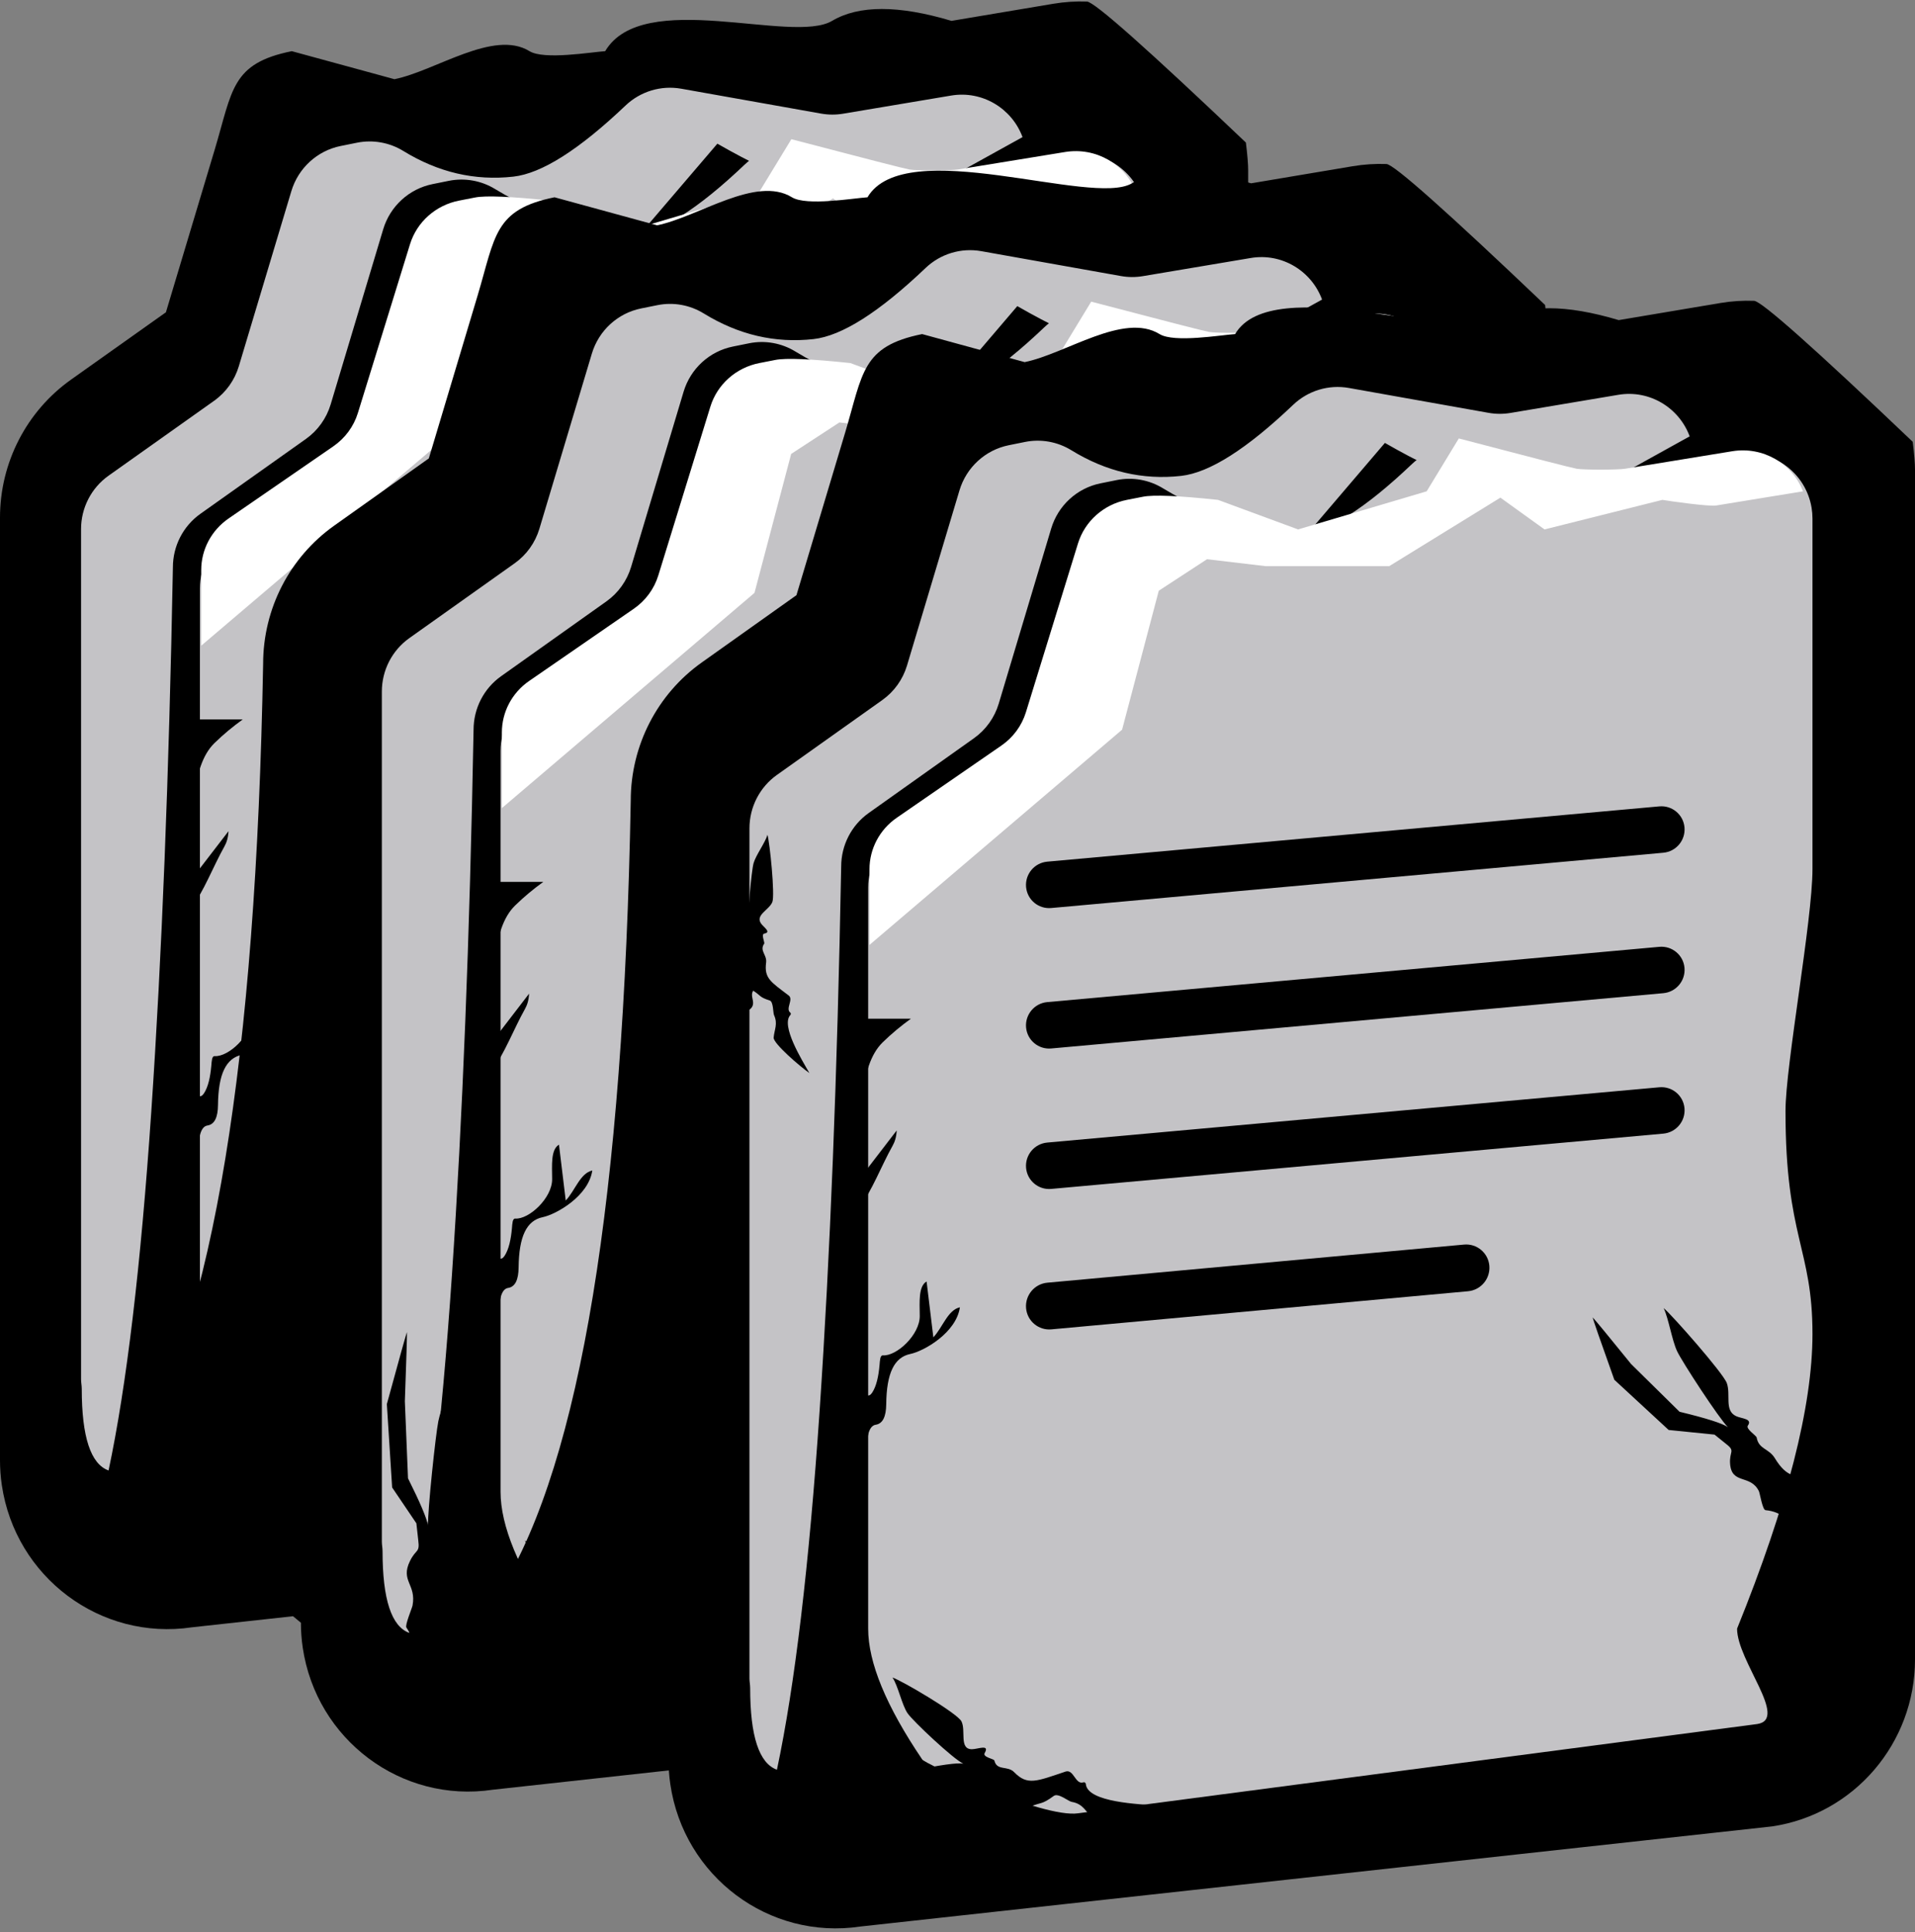 <?xml version="1.0" encoding="UTF-8"?>
<svg width="224px" height="226px" viewBox="0 0 224 226" version="1.1" xmlns="http://www.w3.org/2000/svg" xmlns:xlink="http://www.w3.org/1999/xlink">
    <rect x="0" y="0" width="224" height="226" fill="#808080" stroke="none"/>
    <!-- Generator: Sketch 61 (89581) - https://sketch.com -->
    <title>files</title>
    <desc>Created with Sketch.</desc>
    <g id="Illustrations" stroke="none" stroke-width="1" fill="none" fill-rule="evenodd">
        <g id="Other" transform="translate(-1139, -941)">
            <g id="files" transform="translate(1139, 941)">
                <g id="Group-16">
                    <g id="Group-14">
                        <path d="M25.112,17.513 C27.204,10.54 27.042,7.414 34.13,5.986 L46.139,9.263 C50.965,8.291 57.737,3.403 61.939,5.986 C63.641,7.031 69.122,6.096 70.788,5.986 C75.19,-1.445 92.664,5.218 97.333,2.441 C100.446,0.589 105.1,0.589 111.296,2.441 C118.332,1.259 122.295,0.593 123.186,0.444 C124.521,0.219 125.848,0.137 127.15,0.185 C128.019,0.217 134.213,5.714 145.733,16.675 C145.911,18.114 146,19.196 146,19.921 L146,159.086 C146,168.873 138.887,177.183 129.281,178.619 L22.467,190.332 C11.763,191.932 1.799,184.484 0.212,173.696 C0.071,172.737 0,171.769 0,170.8 L0,60.543 C0,54.118 3.101,48.096 8.314,44.397 L19.408,36.525 L25.112,17.513 Z" id="Path" fill="#000000" fill-rule="nonzero"></path>
                        <path d="M41.839,49.779 C41.349,51.413 40.33,52.834 38.945,53.817 L26.604,62.574 C24.586,64.005 23.385,66.337 23.385,68.824 C23.385,107.341 23.385,136.23 23.385,155.489 C23.385,159.457 25.492,164.553 29.706,170.776 C29.706,171.151 43.84,177.705 47.983,177.086 L127.519,166.647 C131.238,166.091 125.16,159.277 125.16,155.489 C131.048,140.97 133.991,129.482 133.991,121.023 C133.991,110.958 130.831,109.8 130.831,94.956 C130.831,89.597 133.991,72.631 133.991,66.649 C133.991,58.423 133.991,44.757 133.991,25.653 C133.991,25.232 133.957,24.812 133.888,24.397 C133.2,20.233 129.292,17.42 125.16,18.114 L112.522,20.237 C111.672,20.379 110.805,20.375 109.957,20.224 L93.595,17.315 C91.234,16.895 88.815,17.625 87.071,19.283 C81.633,24.457 77.258,27.228 73.948,27.598 C69.448,28.101 65.162,27.101 61.09,24.599 C59.463,23.599 57.522,23.253 55.654,23.63 L53.756,24.013 C51.012,24.566 48.793,26.596 47.983,29.296 L41.839,49.779 Z" id="Path" fill="#C4C3C6" fill-rule="nonzero"></path>
                        <path d="M28.391,84.149 C27.251,84.971 26.142,85.88 25.08,86.918 C22.237,89.697 22.457,96.063 22.471,102.752 C24.044,100.707 25.385,98.962 26.727,97.218 C26.682,98.043 26.49,98.574 26.247,99.008 C24.907,101.394 23.84,104.29 22.303,106.306 L22.21,107.201 C22.606,108.019 22.566,108.489 22.173,108.68 C22.172,114.678 21.247,120.849 22.63,126.949 C22.948,128.351 23.465,128.485 23.86,127.879 C24.357,127.115 24.601,125.959 24.717,124.663 C24.765,124.12 24.777,123.505 25.109,123.528 C26.718,123.637 29.442,121.123 29.426,118.912 C29.415,117.283 29.254,115.45 30.227,114.884 C30.494,117.086 30.745,119.162 31.019,121.418 C32.123,120.239 32.706,118.221 34.13,117.904 C33.697,120.889 29.921,123.033 28.319,123.365 C26.422,123.759 25.537,125.636 25.499,129.242 C25.485,130.67 25.106,131.515 24.263,131.642 C23.441,131.765 23.195,133.161 23.241,134.655 C23.332,137.582 23.215,143.288 23.179,149.119 L13.273,149.119 L13.273,84.149 L28.391,84.149 Z" id="Path" fill="#000000"></path>
                        <path d="M110.206,131.408 C111.415,131.876 112.408,132.548 113.366,133.356 C113.86,134.182 114.444,134.443 115.166,134.367 C115.818,134.297 116.477,133.933 117.208,134.199 C116.516,135.286 116.236,135.047 115.889,136.452 C115.767,136.945 113.854,137.051 113.498,137.214 C112.091,137.858 111.054,137.475 109.657,137.504 C108.65,137.525 105.276,141.306 104.38,142.582 C106.394,141.464 111.831,138.209 113.848,139.287 C113.974,139.355 114.176,139.358 114.269,139.242 C114.826,138.54 116.592,139.501 117.151,138.783 C119.095,136.287 119.566,135.395 122.274,135.423 C123.62,135.436 124.135,134.369 125.442,134.896 C125.661,134.984 126.991,134.325 127.175,134.762 C127.563,135.687 128.245,134.56 128.847,134.173 C130.156,133.333 131.295,135.009 132.699,135.305 C133.935,135.565 142.836,134.083 144.058,133.683 C142.644,133.505 140.363,132.516 138.952,132.344 C137.585,132.177 129.638,132.339 128.257,132.683 C128.976,132.375 130.485,131.091 132.784,128.834 L140.529,126.978 C144.79,126.451 147.127,126.142 147.541,126.051 C147.362,125.968 144.851,125.396 140.008,124.337 L131.655,126.623 L128.349,130.891 C127.425,131.207 126.865,131.401 126.67,131.475 C125.37,131.962 125.788,131.298 124.453,130.611 C122.301,129.505 122.203,132.009 119.993,131.795 C119.722,131.768 117.907,130.988 117.691,131.271 C116.478,132.864 115.009,132.998 113.524,133.025 C112.606,131.833 111.615,131.001 110.206,131.408 Z" id="Path-Copy-7" fill="#000000" transform="translate(125.961, 133.459) rotate(-122) translate(-125.961, -133.459) "></path>
                        <path d="M23.613,169.303 C24.607,169.899 25.425,170.757 26.215,171.788 C26.623,172.843 27.103,173.176 27.697,173.078 C28.232,172.988 28.773,172.521 29.375,172.862 C28.808,174.251 28.578,173.946 28.295,175.742 C28.196,176.373 26.623,176.511 26.331,176.719 C25.176,177.544 24.322,177.055 23.174,177.095 C22.346,177.123 19.58,181.96 18.846,183.591 C20.5,182.16 24.963,177.993 26.623,179.368 C26.727,179.454 26.893,179.458 26.969,179.309 C27.426,178.412 28.879,179.638 29.338,178.72 C30.93,175.527 31.316,174.387 33.542,174.418 C34.649,174.434 35.07,173.07 36.146,173.742 C36.326,173.854 37.418,173.009 37.57,173.567 C37.891,174.75 38.45,173.308 38.944,172.814 C40.018,171.738 40.958,173.879 42.113,174.255 C43.129,174.586 50.444,172.681 51.448,172.167 C50.285,171.941 48.408,170.68 47.247,170.463 C46.123,170.252 39.59,170.468 38.455,170.91 C39.046,170.514 40.284,168.872 42.169,165.984 L48.533,163.603 C52.035,162.924 53.955,162.526 54.296,162.409 C54.148,162.303 52.083,161.576 48.099,160.228 L41.237,163.161 L38.528,168.62 C37.768,169.024 37.308,169.273 37.148,169.367 C36.08,169.992 36.423,169.143 35.324,168.267 C33.553,166.856 33.477,170.055 31.66,169.785 C31.436,169.752 29.943,168.756 29.766,169.119 C28.772,171.155 27.565,171.329 26.344,171.365 C25.587,169.843 24.77,168.782 23.613,169.303 Z" id="Path-Copy-8" fill="#000000" transform="translate(36.571, 171.91) rotate(-135) translate(-36.571, -171.91) "></path>
                        <path d="M119.607,16.037 L111.255,20.661 L92.277,20.661 C90.703,20.381 87.914,19.095 83.911,16.805 L73.166,29.37 C65.723,26.205 60.644,23.789 57.93,22.121 C56.303,21.121 54.362,20.775 52.494,21.151 L50.596,21.534 C47.852,22.087 45.633,24.118 44.823,26.817 L38.679,47.3 C38.188,48.934 37.17,50.356 35.785,51.338 L23.443,60.095 C21.426,61.527 20.225,63.858 20.225,66.345 C19.77,90.687 18.927,111.909 17.697,130.01 C16.467,148.111 14.801,162.105 12.699,171.99 C10.608,171.243 9.563,168.058 9.563,162.436 C9.563,162.055 9.481,161.69 9.481,161.315 L9.481,61.886 C9.481,59.399 10.681,57.068 12.699,55.636 L25.04,46.88 C26.425,45.897 27.444,44.476 27.934,42.842 L34.079,22.359 C34.888,19.659 37.107,17.628 39.851,17.075 L41.749,16.693 C43.618,16.316 45.558,16.662 47.185,17.662 C51.257,20.164 55.543,21.163 60.043,20.661 C63.354,20.291 67.728,17.519 73.166,12.346 C74.91,10.687 77.329,9.957 79.69,10.377 L96.052,13.287 C96.9,13.438 97.767,13.442 98.617,13.299 L111.255,11.177 C114.897,10.565 118.364,12.677 119.607,16.037 Z" id="Path" fill="#C4C3C6" fill-rule="nonzero"></path>
                        <path d="M53.126,50.346 L23.538,75.519 L23.538,66.673 C23.538,64.275 24.73,62.027 26.733,60.647 L38.987,52.204 C40.362,51.256 41.373,49.886 41.86,48.31 L47.961,28.561 C48.765,25.958 50.968,24 53.692,23.466 L55.577,23.098 C56.813,22.855 59.741,22.978 64.36,23.466 L73.74,26.923 L88.801,22.466 L92.566,16.282 C101.209,18.547 105.811,19.729 106.372,19.826 C107.214,19.971 111.196,19.963 112.039,19.826 L124.588,17.779 C128.203,17.189 131.645,19.226 132.88,22.466 L122.707,24.125 C121.864,24.262 117.255,23.612 116.413,23.466 L102.607,26.923 L97.438,23.206 L84.408,31.223 L69.975,31.223 L63.072,30.408 L57.424,34.092 L53.126,50.346 Z" id="Path" fill="#FFFFFF" fill-rule="nonzero"></path>
                    </g>
                    <g id="Group-15" transform="translate(41.166, 58.62)" fill="#000000">
                        <path d="M3.19,6.533 L74.994,1.319 C76.484,1.21 77.781,2.331 77.889,3.822 C77.889,3.827 77.89,3.832 77.89,3.836 C77.991,5.338 76.86,6.639 75.359,6.748 L3.556,11.962 C2.065,12.07 0.768,10.949 0.66,9.459 C0.66,9.454 0.659,9.449 0.659,9.444 C0.558,7.943 1.689,6.642 3.19,6.533 Z" id="Rectangle" transform="translate(39.275, 6.64) rotate(-1) translate(-39.275, -6.64) "></path>
                        <path d="M3.19,39.387 L74.994,34.173 C76.484,34.064 77.781,35.185 77.889,36.676 C77.889,36.681 77.89,36.685 77.89,36.69 C77.991,38.192 76.86,39.493 75.359,39.602 L3.556,44.816 C2.065,44.924 0.768,43.803 0.66,42.313 C0.66,42.308 0.659,42.303 0.659,42.298 C0.558,40.797 1.689,39.496 3.19,39.387 Z" id="Rectangle-Copy-5" transform="translate(39.275, 39.494) rotate(-1) translate(-39.275, -39.494) "></path>
                        <path d="M3.19,22.96 L74.994,17.746 C76.484,17.637 77.781,18.758 77.889,20.249 C77.889,20.254 77.89,20.259 77.89,20.263 C77.991,21.765 76.86,23.066 75.359,23.175 L3.556,28.389 C2.065,28.497 0.768,27.376 0.66,25.886 C0.66,25.881 0.659,25.876 0.659,25.871 C0.558,24.37 1.689,23.069 3.19,22.96 Z" id="Rectangle-Copy-4" transform="translate(39.275, 23.067) rotate(-1) translate(-39.275, -23.067) "></path>
                        <path d="M3.223,55.976 L52.101,52.371 C53.6,52.261 54.904,53.386 55.015,54.885 C55.015,54.891 55.016,54.897 55.016,54.903 C55.117,56.415 53.979,57.726 52.467,57.838 L3.589,61.442 C2.091,61.553 0.786,60.427 0.676,58.929 C0.675,58.923 0.675,58.917 0.675,58.911 C0.573,57.398 1.711,56.088 3.223,55.976 Z" id="Rectangle-Copy-7" transform="translate(27.845, 56.907) rotate(-1) translate(-27.845, -56.907) "></path>
                    </g>
                </g>
                <g id="Group-16-Copy" transform="translate(15, 19)">
                    <g id="Group-14">
                        <path d="M40.857,15.602 C42.946,8.629 42.784,5.503 49.863,4.075 L61.856,7.353 C66.676,6.38 73.438,1.492 77.635,4.075 C79.334,5.12 84.807,4.185 86.471,4.075 C90.868,-3.356 112.736,5.218 117.399,2.441 C120.508,0.589 125.156,0.589 131.343,2.441 C138.37,1.259 142.328,0.593 143.217,0.444 C144.551,0.219 145.875,0.137 147.176,0.185 C148.043,0.217 154.229,5.714 165.734,16.675 C165.911,18.114 166,19.196 166,19.921 L166,159.086 C166,168.873 158.896,177.183 149.303,178.619 L42.634,190.332 C31.945,191.932 21.994,184.484 20.409,173.696 C20.268,172.737 20.198,171.769 20.198,170.8 C6.095,159.249 -0.427,152.611 0.631,150.884 C9.888,135.783 14.938,105.032 15.779,58.632 C15.779,52.208 18.877,46.185 24.082,42.486 L35.162,34.614 L40.857,15.602 Z" id="Path" fill="#000000" fill-rule="nonzero"></path>
                        <path d="M61.98,49.779 C61.49,51.413 60.473,52.834 59.09,53.817 L46.765,62.574 C44.75,64.005 43.551,66.337 43.551,68.824 C43.551,107.341 43.551,136.23 43.551,155.489 C43.551,159.457 45.655,164.553 49.863,170.776 C49.863,171.151 63.978,177.705 68.116,177.086 L147.544,166.647 C151.258,166.091 145.188,159.277 145.188,155.489 C151.068,140.97 154.008,129.482 154.008,121.023 C154.008,110.958 150.852,109.8 150.852,94.956 C150.852,89.597 154.008,72.631 154.008,66.649 C154.008,58.423 154.008,44.757 154.008,25.653 C154.008,25.232 153.973,24.812 153.905,24.397 C153.217,20.233 149.314,17.42 145.188,18.114 L132.567,20.237 C131.719,20.379 130.852,20.375 130.005,20.224 L113.666,17.315 C111.308,16.895 108.892,17.625 107.151,19.283 C101.72,24.457 97.351,27.228 94.046,27.598 C89.551,28.101 85.271,27.101 81.205,24.599 C79.58,23.599 77.642,23.253 75.776,23.63 L73.881,24.013 C71.141,24.566 68.925,26.596 68.116,29.296 L61.98,49.779 Z" id="Path" fill="#C4C3C6" fill-rule="nonzero"></path>
                        <path d="M48.55,84.149 C47.412,84.971 46.304,85.88 45.244,86.918 C42.404,89.697 42.624,96.063 42.639,102.752 C44.209,100.707 45.549,98.962 46.889,97.218 C46.844,98.043 46.652,98.574 46.409,99.008 C45.071,101.394 44.005,104.29 42.471,106.306 L42.378,107.201 C42.773,108.019 42.733,108.489 42.34,108.68 C42.34,114.678 41.416,120.849 42.797,126.949 C43.114,128.351 43.631,128.485 44.025,127.879 C44.522,127.115 44.766,125.959 44.881,124.663 C44.929,124.12 44.941,123.505 45.273,123.528 C46.879,123.637 49.6,121.123 49.584,118.912 C49.573,117.283 49.412,115.45 50.384,114.884 C50.65,117.086 50.902,119.162 51.175,121.418 C52.277,120.239 52.859,118.221 54.281,117.904 C53.849,120.889 50.078,123.033 48.478,123.365 C46.584,123.759 45.7,125.636 45.663,129.242 C45.648,130.67 45.27,131.515 44.428,131.642 C43.607,131.765 43.361,133.161 43.408,134.655 C43.498,137.582 43.381,143.288 43.346,149.119 L33.452,149.119 L33.452,84.149 L48.55,84.149 Z" id="Path" fill="#000000"></path>
                        <path d="M130.235,131.403 C131.444,131.871 132.437,132.544 133.395,133.351 C133.89,134.177 134.473,134.438 135.195,134.362 C135.847,134.293 136.505,133.929 137.236,134.196 C136.545,135.281 136.265,135.043 135.919,136.446 C135.797,136.939 133.885,137.043 133.529,137.206 C132.124,137.849 131.086,137.465 129.69,137.493 C128.683,137.514 125.313,141.289 124.418,142.563 C126.431,141.447 131.864,138.199 133.88,139.277 C134.007,139.345 134.209,139.348 134.301,139.232 C134.858,138.531 136.623,139.492 137.182,138.775 C139.123,136.283 139.594,135.393 142.301,135.421 C143.647,135.436 144.161,134.37 145.468,134.897 C145.687,134.986 147.016,134.327 147.199,134.764 C147.588,135.689 148.269,134.563 148.871,134.178 C150.178,133.339 151.318,135.014 152.722,135.311 C153.957,135.571 162.854,134.096 164.075,133.696 C162.662,133.518 160.381,132.528 158.97,132.356 C157.604,132.189 149.66,132.345 148.28,132.689 C148.998,132.38 150.506,131.099 152.803,128.845 L160.544,126.997 C164.803,126.473 167.139,126.165 167.553,126.074 C167.374,125.991 164.864,125.419 160.022,124.358 L151.673,126.637 L148.371,130.898 C147.447,131.213 146.888,131.407 146.693,131.48 C145.393,131.967 145.812,131.303 144.476,130.616 C142.325,129.51 142.227,132.011 140.019,131.796 C139.747,131.769 137.933,130.988 137.718,131.272 C136.506,132.862 135.037,132.995 133.553,133.02 C132.635,131.83 131.643,130.998 130.235,131.403 Z" id="Path-Copy-7" fill="#000000" transform="translate(145.986, 133.46) rotate(-122) translate(-145.986, -133.46) "></path>
                        <path d="M43.765,169.299 C44.76,169.895 45.578,170.754 46.367,171.785 C46.775,172.839 47.256,173.172 47.849,173.074 C48.384,172.985 48.925,172.519 49.526,172.859 C48.96,174.247 48.73,173.943 48.449,175.737 C48.35,176.367 46.779,176.504 46.487,176.712 C45.333,177.536 44.479,177.047 43.332,177.085 C42.504,177.113 39.744,181.944 39.012,183.574 C40.663,182.145 45.121,177.984 46.78,179.36 C46.884,179.446 47.05,179.449 47.126,179.301 C47.582,178.405 49.035,179.631 49.493,178.713 C51.082,175.524 51.467,174.385 53.691,174.418 C54.798,174.434 55.217,173.071 56.293,173.743 C56.473,173.856 57.564,173.012 57.716,173.57 C58.038,174.752 58.595,173.312 59.088,172.818 C60.161,171.744 61.102,173.884 62.256,174.26 C63.272,174.592 70.581,172.693 71.583,172.18 C70.421,171.954 68.544,170.692 67.384,170.474 C66.261,170.262 59.733,170.474 58.599,170.915 C59.188,170.52 60.425,168.88 62.307,165.995 L68.665,163.62 C72.163,162.944 74.083,162.548 74.423,162.431 C74.276,162.325 72.211,161.597 68.229,160.247 L61.373,163.173 L58.67,168.626 C57.911,169.03 57.451,169.279 57.291,169.372 C56.225,169.996 56.567,169.148 55.468,168.272 C53.697,166.86 53.623,170.057 51.807,169.786 C51.584,169.753 50.091,168.757 49.914,169.119 C48.922,171.154 47.716,171.326 46.496,171.361 C45.738,169.84 44.921,168.779 43.765,169.299 Z" id="Path-Copy-8" fill="#000000" transform="translate(56.717, 171.911) rotate(-135) translate(-56.717, -171.911) "></path>
                        <path d="M139.643,16.037 L131.302,20.661 L112.35,20.661 C110.778,20.381 107.993,19.095 103.995,16.805 L93.265,29.37 C85.832,26.205 80.76,23.789 78.049,22.121 C76.424,21.121 74.486,20.775 72.621,21.151 L70.725,21.534 C67.985,22.087 65.769,24.118 64.96,26.817 L58.824,47.3 C58.334,48.934 57.317,50.356 55.934,51.338 L43.609,60.095 C41.594,61.527 40.395,63.858 40.395,66.345 C39.941,90.687 39.099,111.909 37.871,130.01 C36.642,148.111 34.978,162.105 32.879,171.99 C30.791,171.243 29.747,168.058 29.747,162.436 C29.747,162.055 29.665,161.69 29.665,161.315 L29.665,61.886 C29.665,59.399 30.864,57.068 32.879,55.636 L45.204,46.88 C46.587,45.897 47.604,44.476 48.094,42.842 L54.23,22.359 C55.039,19.659 57.255,17.628 59.995,17.075 L61.891,16.693 C63.756,16.316 65.694,16.662 67.319,17.662 C71.385,20.164 75.665,21.163 80.16,20.661 C83.465,20.291 87.834,17.519 93.265,12.346 C95.006,10.687 97.422,9.957 99.78,10.377 L116.12,13.287 C116.966,13.438 117.833,13.442 118.681,13.299 L131.302,11.177 C134.939,10.565 138.401,12.677 139.643,16.037 Z" id="Path" fill="#C4C3C6" fill-rule="nonzero"></path>
                        <path d="M73.252,50.346 L43.704,75.519 L43.704,66.673 C43.704,64.275 44.894,62.027 46.895,60.647 L59.132,52.204 C60.505,51.256 61.515,49.886 62.001,48.31 L68.093,28.561 C68.896,25.958 71.096,24 73.817,23.466 L75.699,23.098 C76.934,22.855 79.858,22.978 84.471,23.466 L93.838,26.923 L108.879,22.466 L112.639,16.282 C121.269,18.547 125.865,19.729 126.426,19.826 C127.267,19.971 131.243,19.963 132.085,19.826 L144.617,17.779 C148.227,17.189 151.665,19.226 152.898,22.466 L142.739,24.125 C141.896,24.262 137.293,23.612 136.453,23.466 L122.666,26.923 L117.504,23.206 L104.492,31.223 L90.078,31.223 L83.185,30.408 L77.544,34.092 L73.252,50.346 Z" id="Path" fill="#FFFFFF" fill-rule="nonzero"></path>
                    </g>
                    <g id="Group-15" transform="translate(61.308, 58.62)" fill="#000000">
                        <path d="M3.189,6.533 L74.888,1.318 C76.379,1.21 77.675,2.33 77.784,3.821 C77.784,3.825 77.784,3.83 77.785,3.835 C77.885,5.337 76.755,6.638 75.253,6.747 L3.554,11.963 C2.064,12.071 0.768,10.951 0.659,9.46 C0.659,9.455 0.658,9.45 0.658,9.445 C0.557,7.944 1.688,6.642 3.189,6.533 Z" id="Rectangle" transform="translate(39.221, 6.64) rotate(-1) translate(-39.221, -6.64) "></path>
                        <path d="M3.189,39.387 L74.888,34.172 C76.379,34.064 77.675,35.184 77.784,36.674 C77.784,36.679 77.784,36.684 77.785,36.689 C77.885,38.191 76.755,39.492 75.253,39.601 L3.554,44.817 C2.064,44.925 0.768,43.805 0.659,42.314 C0.659,42.309 0.658,42.304 0.658,42.299 C0.557,40.798 1.688,39.496 3.189,39.387 Z" id="Rectangle-Copy-5" transform="translate(39.221, 39.494) rotate(-1) translate(-39.221, -39.494) "></path>
                        <path d="M3.189,22.96 L74.888,17.745 C76.379,17.637 77.675,18.757 77.784,20.247 C77.784,20.252 77.784,20.257 77.785,20.262 C77.885,21.764 76.755,23.065 75.253,23.174 L3.554,28.39 C2.064,28.498 0.768,27.378 0.659,25.887 C0.659,25.882 0.658,25.877 0.658,25.872 C0.557,24.371 1.688,23.069 3.189,22.96 Z" id="Rectangle-Copy-4" transform="translate(39.221, 23.067) rotate(-1) translate(-39.221, -23.067) "></path>
                        <path d="M3.222,55.976 L52.027,52.371 C53.525,52.26 54.829,53.385 54.94,54.884 C54.941,54.89 54.941,54.896 54.941,54.902 C55.043,56.415 53.904,57.726 52.393,57.837 L3.588,61.443 C2.09,61.553 0.786,60.428 0.675,58.93 C0.674,58.924 0.674,58.918 0.674,58.911 C0.572,57.399 1.711,56.088 3.222,55.976 Z" id="Rectangle-Copy-7" transform="translate(27.808, 56.907) rotate(-1) translate(-27.808, -56.907) "></path>
                    </g>
                </g>
                <g id="Group-16-Copy-2" transform="translate(58, 35)">
                    <g id="Group-14">
                        <path d="M40.857,15.602 C42.946,8.629 42.784,5.503 49.863,4.075 L61.856,7.353 C66.676,6.38 73.438,1.492 77.635,4.075 C79.334,5.12 84.807,4.185 86.471,4.075 C90.868,-3.356 112.736,5.218 117.399,2.441 C120.508,0.589 125.156,0.589 131.343,2.441 C138.37,1.259 142.328,0.593 143.217,0.444 C144.551,0.219 145.875,0.137 147.176,0.185 C148.043,0.217 154.229,5.714 165.734,16.675 C165.911,18.114 166,19.196 166,19.921 L166,159.086 C166,168.873 158.896,177.183 149.303,178.619 L42.634,190.332 C31.945,191.932 21.994,184.484 20.409,173.696 C20.268,172.737 20.198,171.769 20.198,170.8 C6.095,159.249 -0.427,152.611 0.631,150.884 C9.888,135.783 14.938,105.032 15.779,58.632 C15.779,52.208 18.877,46.185 24.082,42.486 L35.162,34.614 L40.857,15.602 Z" id="Path" fill="#000000" fill-rule="nonzero"></path>
                        <path d="M61.98,49.779 C61.49,51.413 60.473,52.834 59.09,53.817 L46.765,62.574 C44.75,64.005 43.551,66.337 43.551,68.824 C43.551,107.341 43.551,136.23 43.551,155.489 C43.551,159.457 45.655,164.553 49.863,170.776 C49.863,171.151 63.978,177.705 68.116,177.086 L147.544,166.647 C151.258,166.091 145.188,159.277 145.188,155.489 C151.068,140.97 154.008,129.482 154.008,121.023 C154.008,110.958 150.852,109.8 150.852,94.956 C150.852,89.597 154.008,72.631 154.008,66.649 C154.008,58.423 154.008,44.757 154.008,25.653 C154.008,25.232 153.973,24.812 153.905,24.397 C153.217,20.233 149.314,17.42 145.188,18.114 L132.567,20.237 C131.719,20.379 130.852,20.375 130.005,20.224 L113.666,17.315 C111.308,16.895 108.892,17.625 107.151,19.283 C101.72,24.457 97.351,27.228 94.046,27.598 C89.551,28.101 85.271,27.101 81.205,24.599 C79.58,23.599 77.642,23.253 75.776,23.63 L73.881,24.013 C71.141,24.566 68.925,26.596 68.116,29.296 L61.98,49.779 Z" id="Path" fill="#C4C3C6" fill-rule="nonzero"></path>
                        <path d="M48.55,84.149 C47.412,84.971 46.304,85.88 45.244,86.918 C42.404,89.697 42.624,96.063 42.639,102.752 C44.209,100.707 45.549,98.962 46.889,97.218 C46.844,98.043 46.652,98.574 46.409,99.008 C45.071,101.394 44.005,104.29 42.471,106.306 L42.378,107.201 C42.773,108.019 42.733,108.489 42.34,108.68 C42.34,114.678 41.416,120.849 42.797,126.949 C43.114,128.351 43.631,128.485 44.025,127.879 C44.522,127.115 44.766,125.959 44.881,124.663 C44.929,124.12 44.941,123.505 45.273,123.528 C46.879,123.637 49.6,121.123 49.584,118.912 C49.573,117.283 49.412,115.45 50.384,114.884 C50.65,117.086 50.902,119.162 51.175,121.418 C52.277,120.239 52.859,118.221 54.281,117.904 C53.849,120.889 50.078,123.033 48.478,123.365 C46.584,123.759 45.7,125.636 45.663,129.242 C45.648,130.67 45.27,131.515 44.428,131.642 C43.607,131.765 43.361,133.161 43.408,134.655 C43.498,137.582 43.381,143.288 43.346,149.119 L33.452,149.119 L33.452,84.149 L48.55,84.149 Z" id="Path" fill="#000000"></path>
                        <path d="M130.235,131.403 C131.444,131.871 132.437,132.544 133.395,133.351 C133.89,134.177 134.473,134.438 135.195,134.362 C135.847,134.293 136.505,133.929 137.236,134.196 C136.545,135.281 136.265,135.043 135.919,136.446 C135.797,136.939 133.885,137.043 133.529,137.206 C132.124,137.849 131.086,137.465 129.69,137.493 C128.683,137.514 125.313,141.289 124.418,142.563 C126.431,141.447 131.864,138.199 133.88,139.277 C134.007,139.345 134.209,139.348 134.301,139.232 C134.858,138.531 136.623,139.492 137.182,138.775 C139.123,136.283 139.594,135.393 142.301,135.421 C143.647,135.436 144.161,134.37 145.468,134.897 C145.687,134.986 147.016,134.327 147.199,134.764 C147.588,135.689 148.269,134.563 148.871,134.178 C150.178,133.339 151.318,135.014 152.722,135.311 C153.957,135.571 162.854,134.096 164.075,133.696 C162.662,133.518 160.381,132.528 158.97,132.356 C157.604,132.189 149.66,132.345 148.28,132.689 C148.998,132.38 150.506,131.099 152.803,128.845 L160.544,126.997 C164.803,126.473 167.139,126.165 167.553,126.074 C167.374,125.991 164.864,125.419 160.022,124.358 L151.673,126.637 L148.371,130.898 C147.447,131.213 146.888,131.407 146.693,131.48 C145.393,131.967 145.812,131.303 144.476,130.616 C142.325,129.51 142.227,132.011 140.019,131.796 C139.747,131.769 137.933,130.988 137.718,131.272 C136.506,132.862 135.037,132.995 133.553,133.02 C132.635,131.83 131.643,130.998 130.235,131.403 Z" id="Path-Copy-7" fill="#000000" transform="translate(145.986, 133.46) rotate(-122) translate(-145.986, -133.46) "></path>
                        <path d="M43.765,169.299 C44.76,169.895 45.578,170.754 46.367,171.785 C46.775,172.839 47.256,173.172 47.849,173.074 C48.384,172.985 48.925,172.519 49.526,172.859 C48.96,174.247 48.73,173.943 48.449,175.737 C48.35,176.367 46.779,176.504 46.487,176.712 C45.333,177.536 44.479,177.047 43.332,177.085 C42.504,177.113 39.744,181.944 39.012,183.574 C40.663,182.145 45.121,177.984 46.78,179.36 C46.884,179.446 47.05,179.449 47.126,179.301 C47.582,178.405 49.035,179.631 49.493,178.713 C51.082,175.524 51.467,174.385 53.691,174.418 C54.798,174.434 55.217,173.071 56.293,173.743 C56.473,173.856 57.564,173.012 57.716,173.57 C58.038,174.752 58.595,173.312 59.088,172.818 C60.161,171.744 61.102,173.884 62.256,174.26 C63.272,174.592 70.581,172.693 71.583,172.18 C70.421,171.954 68.544,170.692 67.384,170.474 C66.261,170.262 59.733,170.474 58.599,170.915 C59.188,170.52 60.425,168.88 62.307,165.995 L68.665,163.62 C72.163,162.944 74.083,162.548 74.423,162.431 C74.276,162.325 72.211,161.597 68.229,160.247 L61.373,163.173 L58.67,168.626 C57.911,169.03 57.451,169.279 57.291,169.372 C56.225,169.996 56.567,169.148 55.468,168.272 C53.697,166.86 53.623,170.057 51.807,169.786 C51.584,169.753 50.091,168.757 49.914,169.119 C48.922,171.154 47.716,171.326 46.496,171.361 C45.738,169.84 44.921,168.779 43.765,169.299 Z" id="Path-Copy-8" fill="#000000" transform="translate(56.717, 171.911) rotate(-135) translate(-56.717, -171.911) "></path>
                        <path d="M139.643,16.037 L131.302,20.661 L112.35,20.661 C110.778,20.381 107.993,19.095 103.995,16.805 L93.265,29.37 C85.832,26.205 80.76,23.789 78.049,22.121 C76.424,21.121 74.486,20.775 72.621,21.151 L70.725,21.534 C67.985,22.087 65.769,24.118 64.96,26.817 L58.824,47.3 C58.334,48.934 57.317,50.356 55.934,51.338 L43.609,60.095 C41.594,61.527 40.395,63.858 40.395,66.345 C39.941,90.687 39.099,111.909 37.871,130.01 C36.642,148.111 34.978,162.105 32.879,171.99 C30.791,171.243 29.747,168.058 29.747,162.436 C29.747,162.055 29.665,161.69 29.665,161.315 L29.665,61.886 C29.665,59.399 30.864,57.068 32.879,55.636 L45.204,46.88 C46.587,45.897 47.604,44.476 48.094,42.842 L54.23,22.359 C55.039,19.659 57.255,17.628 59.995,17.075 L61.891,16.693 C63.756,16.316 65.694,16.662 67.319,17.662 C71.385,20.164 75.665,21.163 80.16,20.661 C83.465,20.291 87.834,17.519 93.265,12.346 C95.006,10.687 97.422,9.957 99.78,10.377 L116.12,13.287 C116.966,13.438 117.833,13.442 118.681,13.299 L131.302,11.177 C134.939,10.565 138.401,12.677 139.643,16.037 Z" id="Path" fill="#C4C3C6" fill-rule="nonzero"></path>
                        <path d="M73.252,50.346 L43.704,75.519 L43.704,66.673 C43.704,64.275 44.894,62.027 46.895,60.647 L59.132,52.204 C60.505,51.256 61.515,49.886 62.001,48.31 L68.093,28.561 C68.896,25.958 71.096,24 73.817,23.466 L75.699,23.098 C76.934,22.855 79.858,22.978 84.471,23.466 L93.838,26.923 L108.879,22.466 L112.639,16.282 C121.269,18.547 125.865,19.729 126.426,19.826 C127.267,19.971 131.243,19.963 132.085,19.826 L144.617,17.779 C148.227,17.189 151.665,19.226 152.898,22.466 L142.739,24.125 C141.896,24.262 137.293,23.612 136.453,23.466 L122.666,26.923 L117.504,23.206 L104.492,31.223 L90.078,31.223 L83.185,30.408 L77.544,34.092 L73.252,50.346 Z" id="Path" fill="#FFFFFF" fill-rule="nonzero"></path>
                    </g>
                    <g id="Group-15" transform="translate(61.308, 58.62)" fill="#000000">
                        <path d="M3.189,6.533 L74.888,1.318 C76.379,1.21 77.675,2.33 77.784,3.821 C77.784,3.825 77.784,3.83 77.785,3.835 C77.885,5.337 76.755,6.638 75.253,6.747 L3.554,11.963 C2.064,12.071 0.768,10.951 0.659,9.46 C0.659,9.455 0.658,9.45 0.658,9.445 C0.557,7.944 1.688,6.642 3.189,6.533 Z" id="Rectangle" transform="translate(39.221, 6.64) rotate(-1) translate(-39.221, -6.64) "></path>
                        <path d="M3.189,39.387 L74.888,34.172 C76.379,34.064 77.675,35.184 77.784,36.674 C77.784,36.679 77.784,36.684 77.785,36.689 C77.885,38.191 76.755,39.492 75.253,39.601 L3.554,44.817 C2.064,44.925 0.768,43.805 0.659,42.314 C0.659,42.309 0.658,42.304 0.658,42.299 C0.557,40.798 1.688,39.496 3.189,39.387 Z" id="Rectangle-Copy-5" transform="translate(39.221, 39.494) rotate(-1) translate(-39.221, -39.494) "></path>
                        <path d="M3.189,22.96 L74.888,17.745 C76.379,17.637 77.675,18.757 77.784,20.247 C77.784,20.252 77.784,20.257 77.785,20.262 C77.885,21.764 76.755,23.065 75.253,23.174 L3.554,28.39 C2.064,28.498 0.768,27.378 0.659,25.887 C0.659,25.882 0.658,25.877 0.658,25.872 C0.557,24.371 1.688,23.069 3.189,22.96 Z" id="Rectangle-Copy-4" transform="translate(39.221, 23.067) rotate(-1) translate(-39.221, -23.067) "></path>
                        <path d="M3.222,55.976 L52.027,52.371 C53.525,52.26 54.829,53.385 54.94,54.884 C54.941,54.89 54.941,54.896 54.941,54.902 C55.043,56.415 53.904,57.726 52.393,57.837 L3.588,61.443 C2.09,61.553 0.786,60.428 0.675,58.93 C0.674,58.924 0.674,58.918 0.674,58.911 C0.572,57.399 1.711,56.088 3.222,55.976 Z" id="Rectangle-Copy-7" transform="translate(27.808, 56.907) rotate(-1) translate(-27.808, -56.907) "></path>
                    </g>
                </g>
                <path d="M32.284,179.596 C33.67,179.955 34.808,180.475 35.905,181.099 C36.468,181.739 37.138,181.94 37.968,181.878 C38.716,181.822 39.475,181.537 40.314,181.742 C39.514,182.587 39.193,182.403 38.789,183.495 C38.646,183.878 36.449,183.967 36.039,184.094 C34.421,184.599 33.231,184.304 31.627,184.331 C30.47,184.351 26.579,187.297 25.545,188.29 C27.863,187.416 34.121,184.872 36.432,185.703 C36.577,185.755 36.809,185.756 36.916,185.666 C37.559,185.12 39.583,185.86 40.228,185.301 C42.471,183.357 43.016,182.663 46.126,182.676 C47.672,182.682 48.268,181.852 49.767,182.257 C50.018,182.325 51.549,181.809 51.757,182.147 C52.199,182.865 52.988,181.988 53.681,181.686 C55.187,181.029 56.489,182.327 58.1,182.552 C59.518,182.751 69.747,181.572 71.152,181.257 C69.529,181.123 66.914,180.363 65.293,180.234 C63.724,180.109 54.597,180.259 53.009,180.531 C53.836,180.288 55.575,179.287 58.225,177.527 L67.129,176.063 C72.024,175.64 74.71,175.393 75.186,175.321 C74.981,175.257 72.099,174.821 66.541,174.013 L56.938,175.815 L53.123,179.139 C52.06,179.387 51.416,179.539 51.192,179.597 C49.697,179.98 50.18,179.463 48.649,178.933 C46.183,178.081 46.059,180.025 43.523,179.866 C43.211,179.847 41.13,179.246 40.881,179.467 C39.481,180.707 37.793,180.816 36.088,180.841 C35.038,179.919 33.904,179.276 32.284,179.596 Z" id="Path-Copy-9" fill="#000000" transform="translate(50.365, 181.152) rotate(-83) translate(-50.365, -181.152) "></path>
                <path d="M77.414,108.035 C78.236,108.458 78.911,109.069 79.561,109.804 C79.896,110.556 80.293,110.793 80.785,110.721 C81.229,110.655 81.679,110.32 82.177,110.561 C81.702,111.555 81.512,111.339 81.272,112.623 C81.187,113.074 79.884,113.178 79.641,113.328 C78.681,113.921 77.975,113.574 77.023,113.605 C76.337,113.628 74.028,117.094 73.414,118.262 C74.79,117.234 78.503,114.242 79.873,115.22 C79.96,115.281 80.097,115.283 80.16,115.177 C80.542,114.534 81.742,115.406 82.125,114.748 C83.456,112.462 83.78,111.645 85.624,111.661 C86.542,111.668 86.896,110.693 87.785,111.169 C87.934,111.249 88.842,110.642 88.965,111.04 C89.227,111.884 89.695,110.852 90.106,110.497 C91,109.725 91.772,111.253 92.728,111.518 C93.569,111.752 99.638,110.367 100.471,109.997 C99.508,109.839 97.957,108.944 96.996,108.792 C96.065,108.644 90.65,108.819 89.708,109.138 C90.199,108.854 91.231,107.676 92.803,105.606 L98.085,103.885 C100.989,103.389 102.582,103.099 102.865,103.014 C102.743,102.938 101.034,102.425 97.737,101.474 L92.04,103.591 L89.776,107.501 C89.145,107.793 88.763,107.972 88.63,108.039 C87.743,108.49 88.03,107.881 87.122,107.259 C85.659,106.255 85.585,108.543 84.081,108.355 C83.896,108.332 82.662,107.625 82.514,107.885 C81.683,109.343 80.682,109.471 79.67,109.5 C79.048,108.415 78.375,107.659 77.414,108.035 Z" id="Path-Copy-10" fill="#000000" transform="translate(88.14, 109.868) rotate(-83) translate(-88.14, -109.868) "></path>
            </g>
        </g>
    </g>
</svg>